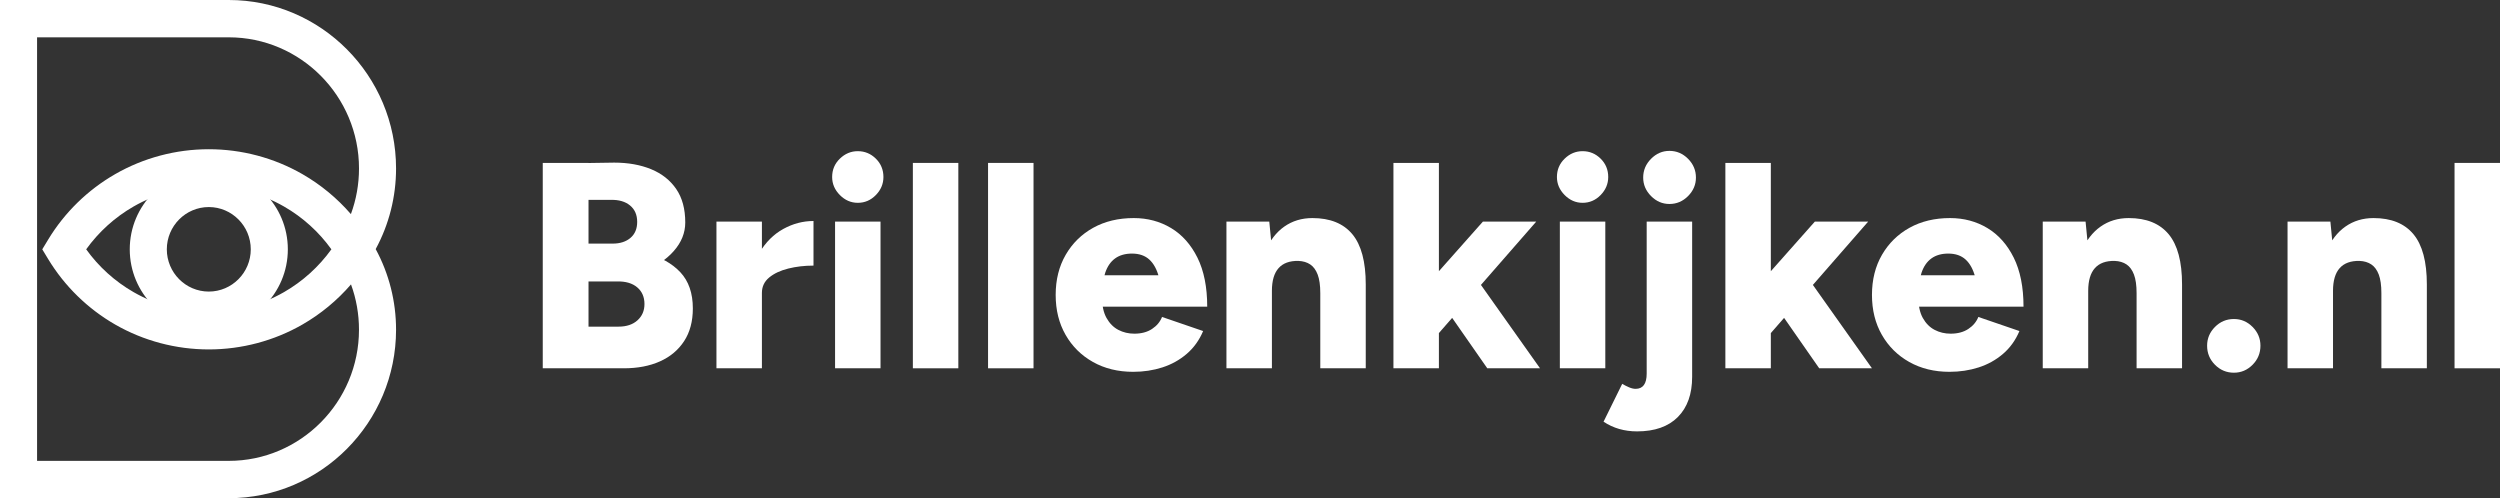 <svg width="276" height="55" viewBox="0 0 276 55" fill="none" xmlns="http://www.w3.org/2000/svg">
<rect x="0" y="0" width="276" height="55" fill="#333333" stroke="none"/>
<g clip-path="url(#clip0_2_6)">
<path d="M23.051 36.31C18.24 36.31 14.325 32.368 14.325 27.525C14.325 22.681 18.24 18.739 23.051 18.739C27.862 18.739 31.777 22.681 31.777 27.525C31.777 32.368 27.862 36.31 23.051 36.31ZM23.051 22.859C20.496 22.859 18.417 24.953 18.417 27.525C18.417 30.097 20.496 32.19 23.051 32.19C25.606 32.19 27.685 30.097 27.685 27.525C27.685 24.953 25.606 22.859 23.051 22.859Z" fill="white"/>
<path d="M25.248 55H0V0H25.248C35.436 0 43.725 8.345 43.725 18.601C43.725 21.729 42.95 24.779 41.476 27.5C42.95 30.221 43.725 33.273 43.725 36.399C43.725 46.655 35.436 55 25.248 55ZM4.091 50.88H25.248C33.18 50.88 39.632 44.383 39.632 36.399C39.632 34.679 39.333 32.988 38.751 31.398C37.229 33.16 35.413 34.665 33.383 35.831C30.255 37.627 26.683 38.577 23.051 38.577C19.419 38.577 15.847 37.627 12.719 35.831C9.682 34.087 7.123 31.586 5.315 28.598L4.666 27.526L5.315 26.454C7.121 23.466 9.682 20.965 12.719 19.222C15.847 17.426 19.419 16.475 23.051 16.475C26.683 16.475 30.255 17.426 33.383 19.222C35.407 20.384 37.22 21.883 38.739 23.639C39.328 22.039 39.634 20.335 39.634 18.601C39.634 10.617 33.181 4.12 25.249 4.12H4.092V50.882L4.091 50.88ZM9.515 27.525C10.894 29.447 12.682 31.066 14.746 32.25C17.258 33.693 20.129 34.456 23.049 34.456C25.97 34.456 28.843 33.693 31.355 32.25C33.418 31.066 35.205 29.445 36.585 27.525C35.207 25.602 33.418 23.984 31.355 22.799C28.843 21.356 25.971 20.594 23.049 20.594C20.128 20.594 17.256 21.356 14.746 22.799C12.682 23.984 10.895 25.604 9.515 27.525Z" fill="white"/>
<path d="M59.92 40.66V17.986H64.972V40.66L59.92 40.66ZM61.4 31.396V26.894H67.642C68.457 26.894 69.111 26.683 69.605 26.262C70.098 25.841 70.345 25.253 70.345 24.497C70.345 23.719 70.082 23.115 69.556 22.683C69.031 22.251 68.328 22.046 67.449 22.067H61.4V18.05L67.803 17.953C69.347 17.953 70.709 18.196 71.889 18.682C73.068 19.168 73.991 19.897 74.656 20.869C75.321 21.84 75.653 23.071 75.653 24.561C75.653 25.706 75.23 26.759 74.382 27.72C73.535 28.681 72.361 29.458 70.86 30.052C69.358 30.646 67.62 30.943 65.647 30.943L61.4 31.396ZM61.593 40.66V36.061H68.285C69.165 36.061 69.862 35.829 70.377 35.364C70.892 34.9 71.149 34.301 71.149 33.566C71.149 32.789 70.881 32.173 70.345 31.72C69.808 31.267 69.068 31.051 68.125 31.072H61.593V27.12L65.486 27.25C67.652 27.25 69.567 27.472 71.23 27.914C72.891 28.357 74.184 29.07 75.106 30.052C76.028 31.035 76.49 32.368 76.49 34.052C76.49 35.478 76.168 36.682 75.525 37.664C74.881 38.647 73.991 39.392 72.854 39.899C71.717 40.407 70.388 40.66 68.865 40.66H61.593Z" fill="white"/>
<path d="M79.096 40.66V24.464H84.115V40.66H79.096ZM82.796 32.271C82.796 30.521 83.144 29.064 83.841 27.898C84.538 26.732 85.418 25.857 86.48 25.274C87.541 24.691 88.651 24.399 89.81 24.399V29.323C88.823 29.323 87.895 29.431 87.027 29.647C86.158 29.863 85.455 30.193 84.919 30.635C84.383 31.078 84.115 31.645 84.115 32.336L82.796 32.271Z" fill="white"/>
<path d="M94.7 22.391C93.949 22.391 93.29 22.105 92.721 21.533C92.153 20.961 91.869 20.297 91.869 19.541C91.869 18.742 92.153 18.067 92.721 17.516C93.29 16.965 93.949 16.69 94.7 16.69C95.472 16.69 96.137 16.965 96.695 17.516C97.253 18.067 97.531 18.742 97.531 19.541C97.531 20.297 97.253 20.961 96.695 21.533C96.137 22.105 95.472 22.391 94.7 22.391ZM92.191 40.66V24.464H97.21V40.66L92.191 40.66Z" fill="white"/>
<path d="M100.78 40.66V17.986H105.8V40.66L100.78 40.66Z" fill="white"/>
<path d="M109.081 40.66V17.986H114.101V40.66L109.081 40.66Z" fill="white"/>
<path d="M125.104 41.049C123.431 41.049 121.951 40.687 120.664 39.964C119.377 39.241 118.369 38.242 117.64 36.968C116.91 35.694 116.546 34.226 116.546 32.562C116.546 30.878 116.916 29.399 117.656 28.124C118.396 26.851 119.409 25.857 120.696 25.144C121.983 24.432 123.474 24.075 125.168 24.075C126.691 24.075 128.064 24.443 129.287 25.177C130.509 25.911 131.48 27.002 132.199 28.448C132.917 29.896 133.277 31.699 133.277 33.858H128.29C128.29 32.562 128.177 31.483 127.951 30.619C127.726 29.755 127.372 29.102 126.89 28.659C126.407 28.217 125.769 27.995 124.975 27.995C124.225 27.995 123.602 28.173 123.109 28.529C122.615 28.886 122.251 29.415 122.015 30.117C121.779 30.819 121.661 31.699 121.661 32.757C121.661 33.728 121.827 34.511 122.16 35.105C122.493 35.699 122.927 36.137 123.463 36.417C123.999 36.698 124.589 36.838 125.233 36.838C126.005 36.838 126.654 36.665 127.179 36.32C127.705 35.974 128.075 35.532 128.29 34.992L132.826 36.547C132.397 37.562 131.791 38.404 131.008 39.073C130.225 39.743 129.33 40.239 128.322 40.563C127.313 40.887 126.241 41.049 125.104 41.049ZM119.763 33.858L119.795 30.392H130.896V33.858H119.763Z" fill="white"/>
<path d="M135.399 40.66V24.464H140.129L140.419 27.444V40.66L135.399 40.66ZM145.76 32.368C145.76 31.505 145.663 30.819 145.47 30.311C145.277 29.804 145.004 29.431 144.65 29.194C144.295 28.956 143.861 28.827 143.347 28.805C142.381 28.784 141.652 29.048 141.159 29.598C140.665 30.149 140.419 30.986 140.419 32.109H138.906C138.906 30.403 139.164 28.951 139.679 27.752C140.194 26.553 140.896 25.641 141.786 25.015C142.676 24.389 143.711 24.075 144.891 24.075C146.842 24.075 148.312 24.67 149.299 25.857C150.285 27.045 150.779 28.891 150.779 31.396L145.76 32.368ZM145.76 40.66V32.368L150.779 31.396L150.779 40.66H145.76Z" fill="white"/>
<path d="M153.835 40.66V17.986H158.855V40.66L153.835 40.66ZM158.597 37.065L155.637 33.567L163.713 24.464H169.601L158.597 37.065ZM164.196 40.66L159.209 33.502L162.49 30.036L170.019 40.66H164.196Z" fill="white"/>
<path d="M174.716 22.391C173.965 22.391 173.306 22.105 172.737 21.533C172.169 20.961 171.885 20.297 171.885 19.541C171.885 18.742 172.169 18.067 172.737 17.516C173.306 16.965 173.965 16.69 174.716 16.69C175.488 16.69 176.153 16.965 176.711 17.516C177.269 18.067 177.548 18.742 177.548 19.541C177.548 20.297 177.269 20.961 176.711 21.533C176.153 22.105 175.488 22.391 174.716 22.391ZM172.207 40.66V24.464H177.226V40.66L172.207 40.66Z" fill="white"/>
<path d="M180.732 47.625C179.338 47.625 178.105 47.269 177.032 46.556L179.091 42.377C179.349 42.528 179.606 42.658 179.864 42.766C180.121 42.874 180.357 42.928 180.571 42.928C181.387 42.928 181.794 42.366 181.794 41.243V24.464H186.813V41.6C186.813 43.5 186.288 44.979 185.237 46.038C184.185 47.095 182.684 47.625 180.732 47.625ZM184.304 22.52C183.532 22.52 182.856 22.229 182.277 21.646C181.697 21.063 181.408 20.383 181.408 19.605C181.408 18.806 181.697 18.115 182.277 17.532C182.856 16.949 183.532 16.657 184.304 16.657C185.097 16.657 185.784 16.949 186.363 17.532C186.942 18.115 187.231 18.806 187.231 19.605C187.231 20.383 186.942 21.063 186.363 21.646C185.784 22.229 185.097 22.52 184.304 22.52Z" fill="white"/>
<path d="M190.481 40.66V17.986H195.5V40.66L190.481 40.66ZM195.243 37.065L192.283 33.567L200.359 24.464H206.246L195.243 37.065ZM200.841 40.66L195.854 33.502L199.136 30.036L206.664 40.66H200.841Z" fill="white"/>
<path d="M215.223 41.049C213.55 41.049 212.07 40.687 210.783 39.964C209.496 39.241 208.488 38.242 207.759 36.968C207.029 35.694 206.665 34.226 206.665 32.562C206.665 30.878 207.035 29.399 207.775 28.124C208.515 26.851 209.528 25.857 210.816 25.144C212.102 24.432 213.593 24.075 215.288 24.075C216.81 24.075 218.183 24.443 219.406 25.177C220.628 25.911 221.599 27.002 222.318 28.448C223.036 29.896 223.396 31.699 223.396 33.858H218.409C218.409 32.562 218.296 31.483 218.071 30.619C217.845 29.755 217.492 29.102 217.009 28.659C216.527 28.217 215.888 27.995 215.094 27.995C214.344 27.995 213.722 28.173 213.229 28.529C212.735 28.886 212.37 29.415 212.134 30.117C211.898 30.819 211.781 31.699 211.781 32.757C211.781 33.728 211.947 34.511 212.279 35.105C212.612 35.699 213.046 36.137 213.582 36.417C214.118 36.698 214.708 36.838 215.352 36.838C216.124 36.838 216.773 36.665 217.298 36.32C217.824 35.974 218.194 35.532 218.409 34.992L222.945 36.547C222.516 37.562 221.91 38.404 221.127 39.073C220.344 39.743 219.449 40.239 218.441 40.563C217.432 40.887 216.36 41.049 215.223 41.049ZM209.882 33.858L209.915 30.392H221.015V33.858H209.882Z" fill="white"/>
<path d="M225.519 40.66V24.464H230.248L230.538 27.444V40.66L225.519 40.66ZM235.879 32.368C235.879 31.505 235.783 30.819 235.589 30.311C235.397 29.804 235.123 29.431 234.769 29.194C234.415 28.956 233.981 28.827 233.466 28.805C232.501 28.784 231.772 29.048 231.278 29.598C230.785 30.149 230.538 30.986 230.538 32.109H229.026C229.026 30.403 229.284 28.951 229.798 27.752C230.313 26.553 231.015 25.641 231.905 25.015C232.795 24.389 233.831 24.075 235.01 24.075C236.962 24.075 238.431 24.67 239.418 25.857C240.405 27.045 240.898 28.891 240.898 31.396L235.879 32.368ZM235.879 40.66V32.368L240.898 31.396L240.898 40.66H235.879Z" fill="white"/>
<path d="M246.625 41.147C245.81 41.147 245.113 40.855 244.534 40.272C243.954 39.689 243.665 38.987 243.665 38.166C243.665 37.368 243.954 36.676 244.534 36.093C245.113 35.51 245.81 35.219 246.625 35.219C247.418 35.219 248.105 35.51 248.684 36.093C249.263 36.676 249.553 37.368 249.553 38.166C249.553 38.987 249.263 39.689 248.684 40.272C248.105 40.855 247.418 41.147 246.625 41.147Z" fill="white"/>
<path d="M252.545 40.66V24.464H257.275L257.564 27.444V40.66L252.545 40.66ZM262.905 32.368C262.905 31.505 262.809 30.819 262.616 30.311C262.423 29.804 262.149 29.431 261.795 29.194C261.441 28.956 261.007 28.827 260.492 28.805C259.527 28.784 258.798 29.048 258.304 29.598C257.811 30.149 257.564 30.986 257.564 32.109H256.052C256.052 30.403 256.31 28.951 256.824 27.752C257.339 26.553 258.041 25.641 258.932 25.015C259.822 24.389 260.857 24.075 262.037 24.075C263.988 24.075 265.457 24.67 266.444 25.857C267.431 27.045 267.924 28.891 267.924 31.396L262.905 32.368ZM262.905 40.66V32.368L267.924 31.396L267.924 40.66H262.905Z" fill="white"/>
<path d="M270.981 40.66V17.986H276V40.66L270.981 40.66Z" fill="white"/>
</g>
<defs>
<clipPath id="clip0_2_6">
<rect width="276" height="55" fill="white"/>
</clipPath>
</defs>
</svg>
